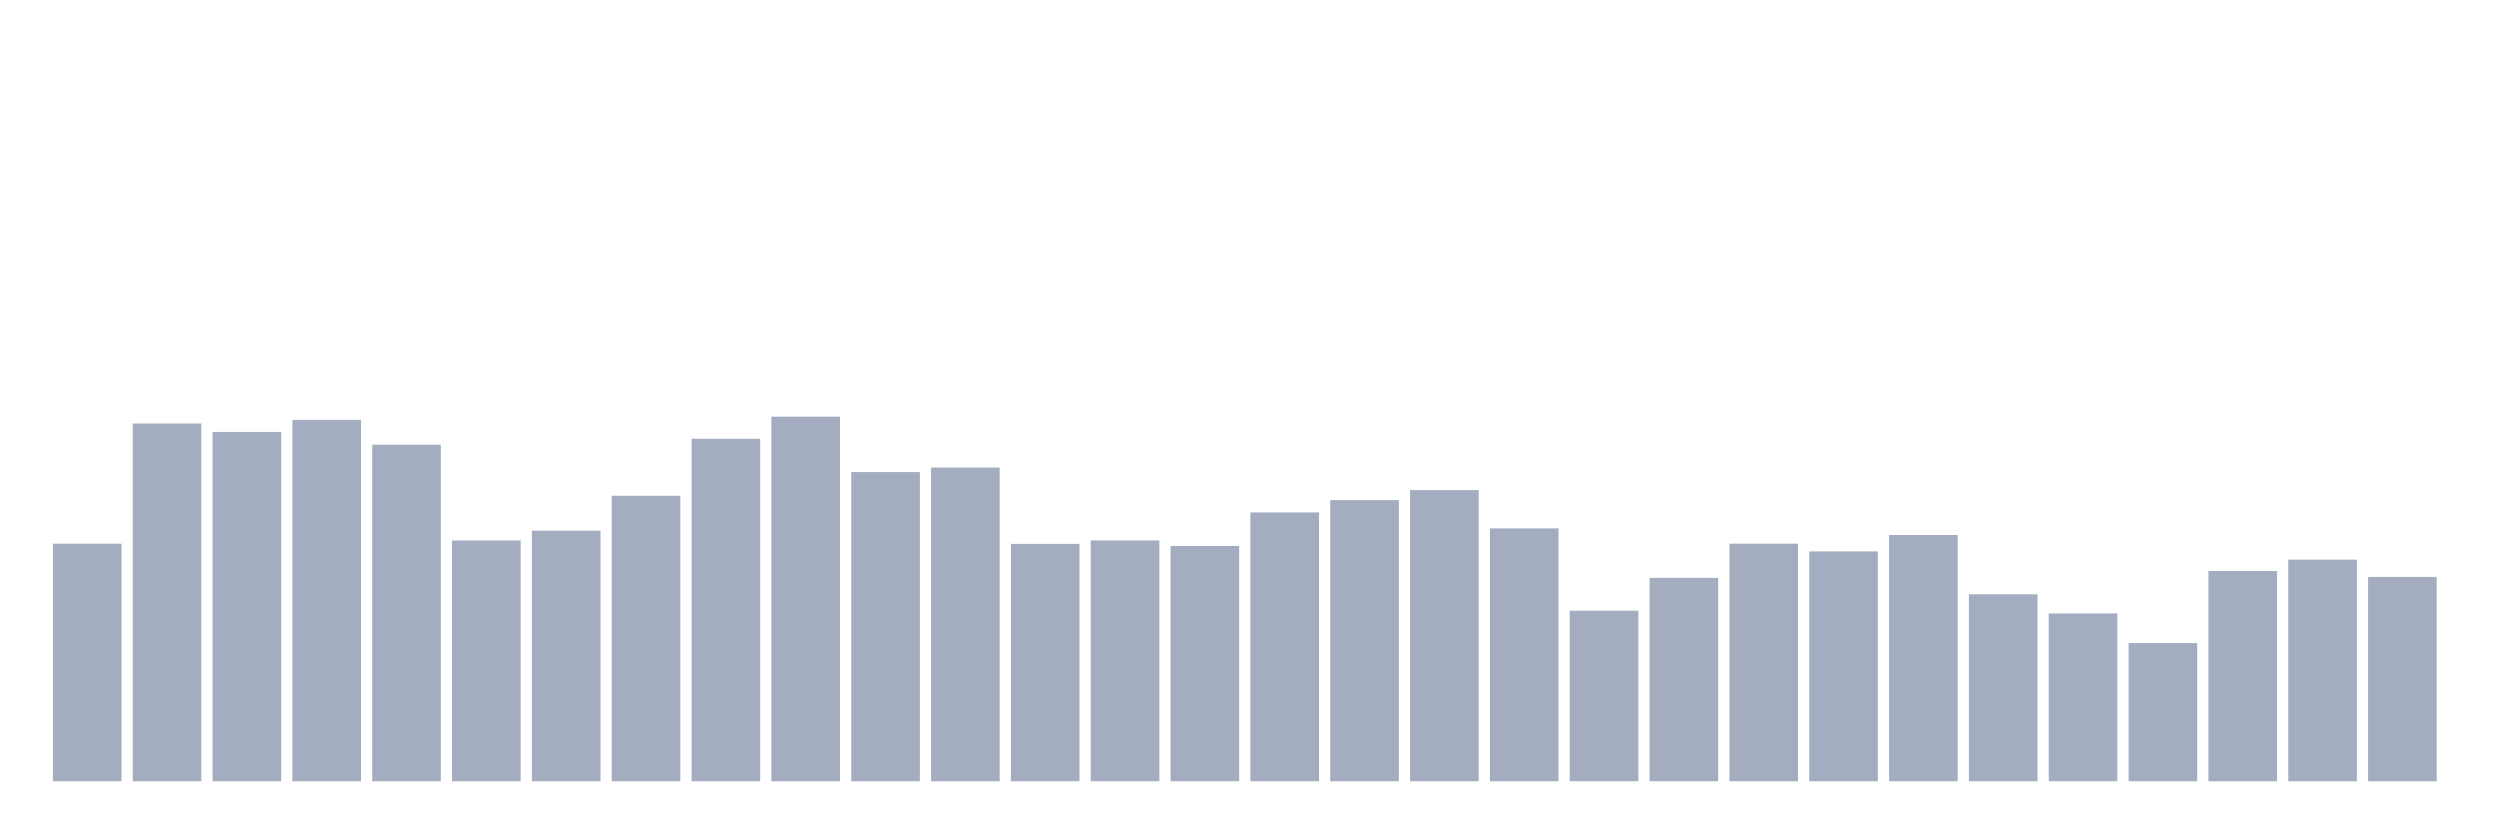 <svg xmlns="http://www.w3.org/2000/svg" viewBox="0 0 480 160"><g transform="translate(10,10)"><rect class="bar" x="0.153" width="13.175" y="94.384" height="45.616" fill="rgb(164,173,192)"></rect><rect class="bar" x="15.482" width="13.175" y="71.313" height="68.687" fill="rgb(164,173,192)"></rect><rect class="bar" x="30.81" width="13.175" y="72.933" height="67.067" fill="rgb(164,173,192)"></rect><rect class="bar" x="46.138" width="13.175" y="70.613" height="69.387" fill="rgb(164,173,192)"></rect><rect class="bar" x="61.466" width="13.175" y="75.385" height="64.615" fill="rgb(164,173,192)"></rect><rect class="bar" x="76.794" width="13.175" y="93.771" height="46.229" fill="rgb(164,173,192)"></rect><rect class="bar" x="92.123" width="13.175" y="91.889" height="48.111" fill="rgb(164,173,192)"></rect><rect class="bar" x="107.451" width="13.175" y="85.191" height="54.809" fill="rgb(164,173,192)"></rect><rect class="bar" x="122.779" width="13.175" y="74.246" height="65.754" fill="rgb(164,173,192)"></rect><rect class="bar" x="138.107" width="13.175" y="70" height="70" fill="rgb(164,173,192)"></rect><rect class="bar" x="153.436" width="13.175" y="80.638" height="59.362" fill="rgb(164,173,192)"></rect><rect class="bar" x="168.764" width="13.175" y="79.762" height="60.238" fill="rgb(164,173,192)"></rect><rect class="bar" x="184.092" width="13.175" y="94.428" height="45.572" fill="rgb(164,173,192)"></rect><rect class="bar" x="199.42" width="13.175" y="93.771" height="46.229" fill="rgb(164,173,192)"></rect><rect class="bar" x="214.748" width="13.175" y="94.822" height="45.178" fill="rgb(164,173,192)"></rect><rect class="bar" x="230.077" width="13.175" y="88.386" height="51.614" fill="rgb(164,173,192)"></rect><rect class="bar" x="245.405" width="13.175" y="86.023" height="53.977" fill="rgb(164,173,192)"></rect><rect class="bar" x="260.733" width="13.175" y="84.096" height="55.904" fill="rgb(164,173,192)"></rect><rect class="bar" x="276.061" width="13.175" y="91.451" height="48.549" fill="rgb(164,173,192)"></rect><rect class="bar" x="291.39" width="13.175" y="107.255" height="32.745" fill="rgb(164,173,192)"></rect><rect class="bar" x="306.718" width="13.175" y="100.951" height="39.049" fill="rgb(164,173,192)"></rect><rect class="bar" x="322.046" width="13.175" y="94.384" height="45.616" fill="rgb(164,173,192)"></rect><rect class="bar" x="337.374" width="13.175" y="95.872" height="44.128" fill="rgb(164,173,192)"></rect><rect class="bar" x="352.702" width="13.175" y="92.72" height="47.28" fill="rgb(164,173,192)"></rect><rect class="bar" x="368.031" width="13.175" y="104.103" height="35.897" fill="rgb(164,173,192)"></rect><rect class="bar" x="383.359" width="13.175" y="107.78" height="32.22" fill="rgb(164,173,192)"></rect><rect class="bar" x="398.687" width="13.175" y="113.471" height="26.529" fill="rgb(164,173,192)"></rect><rect class="bar" x="414.015" width="13.175" y="99.637" height="40.363" fill="rgb(164,173,192)"></rect><rect class="bar" x="429.344" width="13.175" y="97.448" height="42.552" fill="rgb(164,173,192)"></rect><rect class="bar" x="444.672" width="13.175" y="100.775" height="39.225" fill="rgb(164,173,192)"></rect></g></svg>